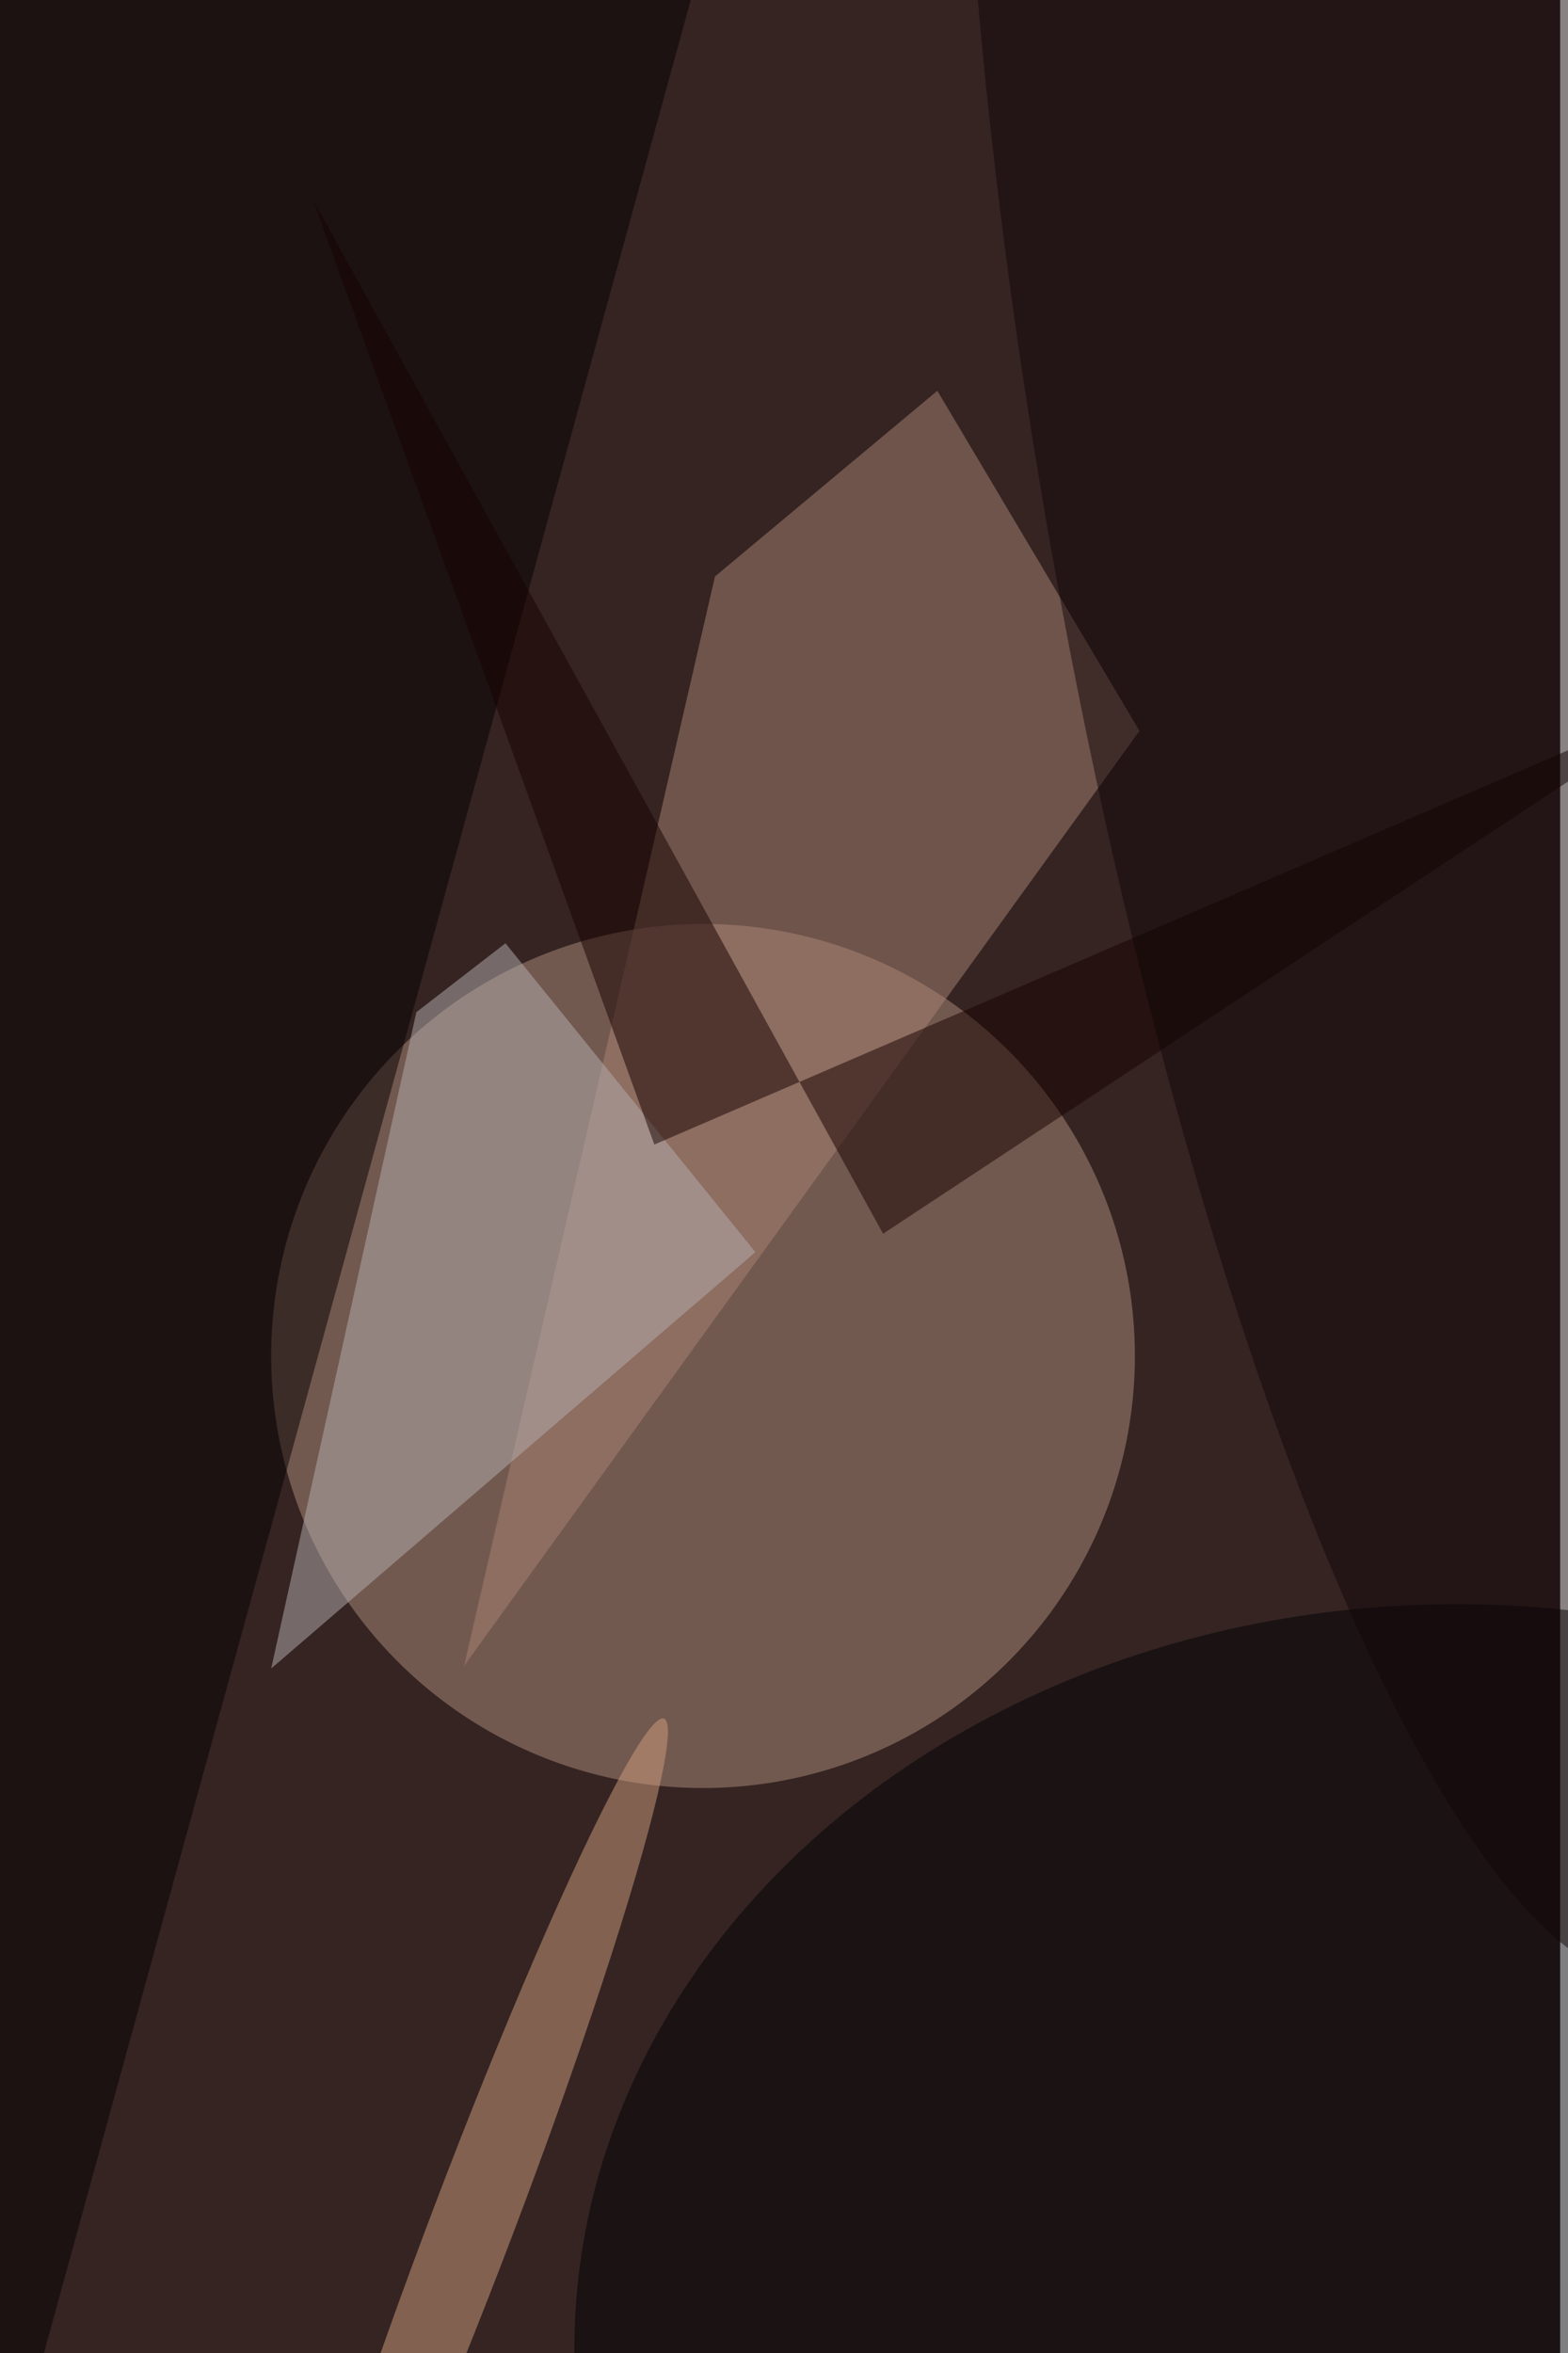 <svg xmlns="http://www.w3.org/2000/svg" viewBox="0 0 600 900"><filter id="b"><feGaussianBlur stdDeviation="12" /></filter><path fill="#352422" d="M0 0h597v900H0z"/><g filter="url(#b)" transform="translate(1.8 1.8) scale(3.516)" fill-opacity=".5"><ellipse fill="#b18f7f" cx="76" cy="147" rx="47" ry="47"/><path fill="#aa8475" d="M101.5 42l22 37L50 180.7 77.3 62.2z"/><ellipse fill="#000004" cx="158" cy="255" rx="96" ry="81"/><path fill="#b7b0b0" d="M44.8 109.6l9.7-7.5 27.2 33.6L29 181z"/><path fill="#070003" d="M77-9L0 271-16-3z"/><ellipse fill="#d19f7f" rx="1" ry="1" transform="matrix(20.749 -54.647 4.236 1.608 51 241.1)"/><path fill="#160100" d="M95.6 133.7L33.5 21.1 70.7 124 185 74.7z"/><ellipse fill="#120708" rx="1" ry="1" transform="rotate(80.3 47.4 114.2) scale(169 39.414)"/></g></svg>